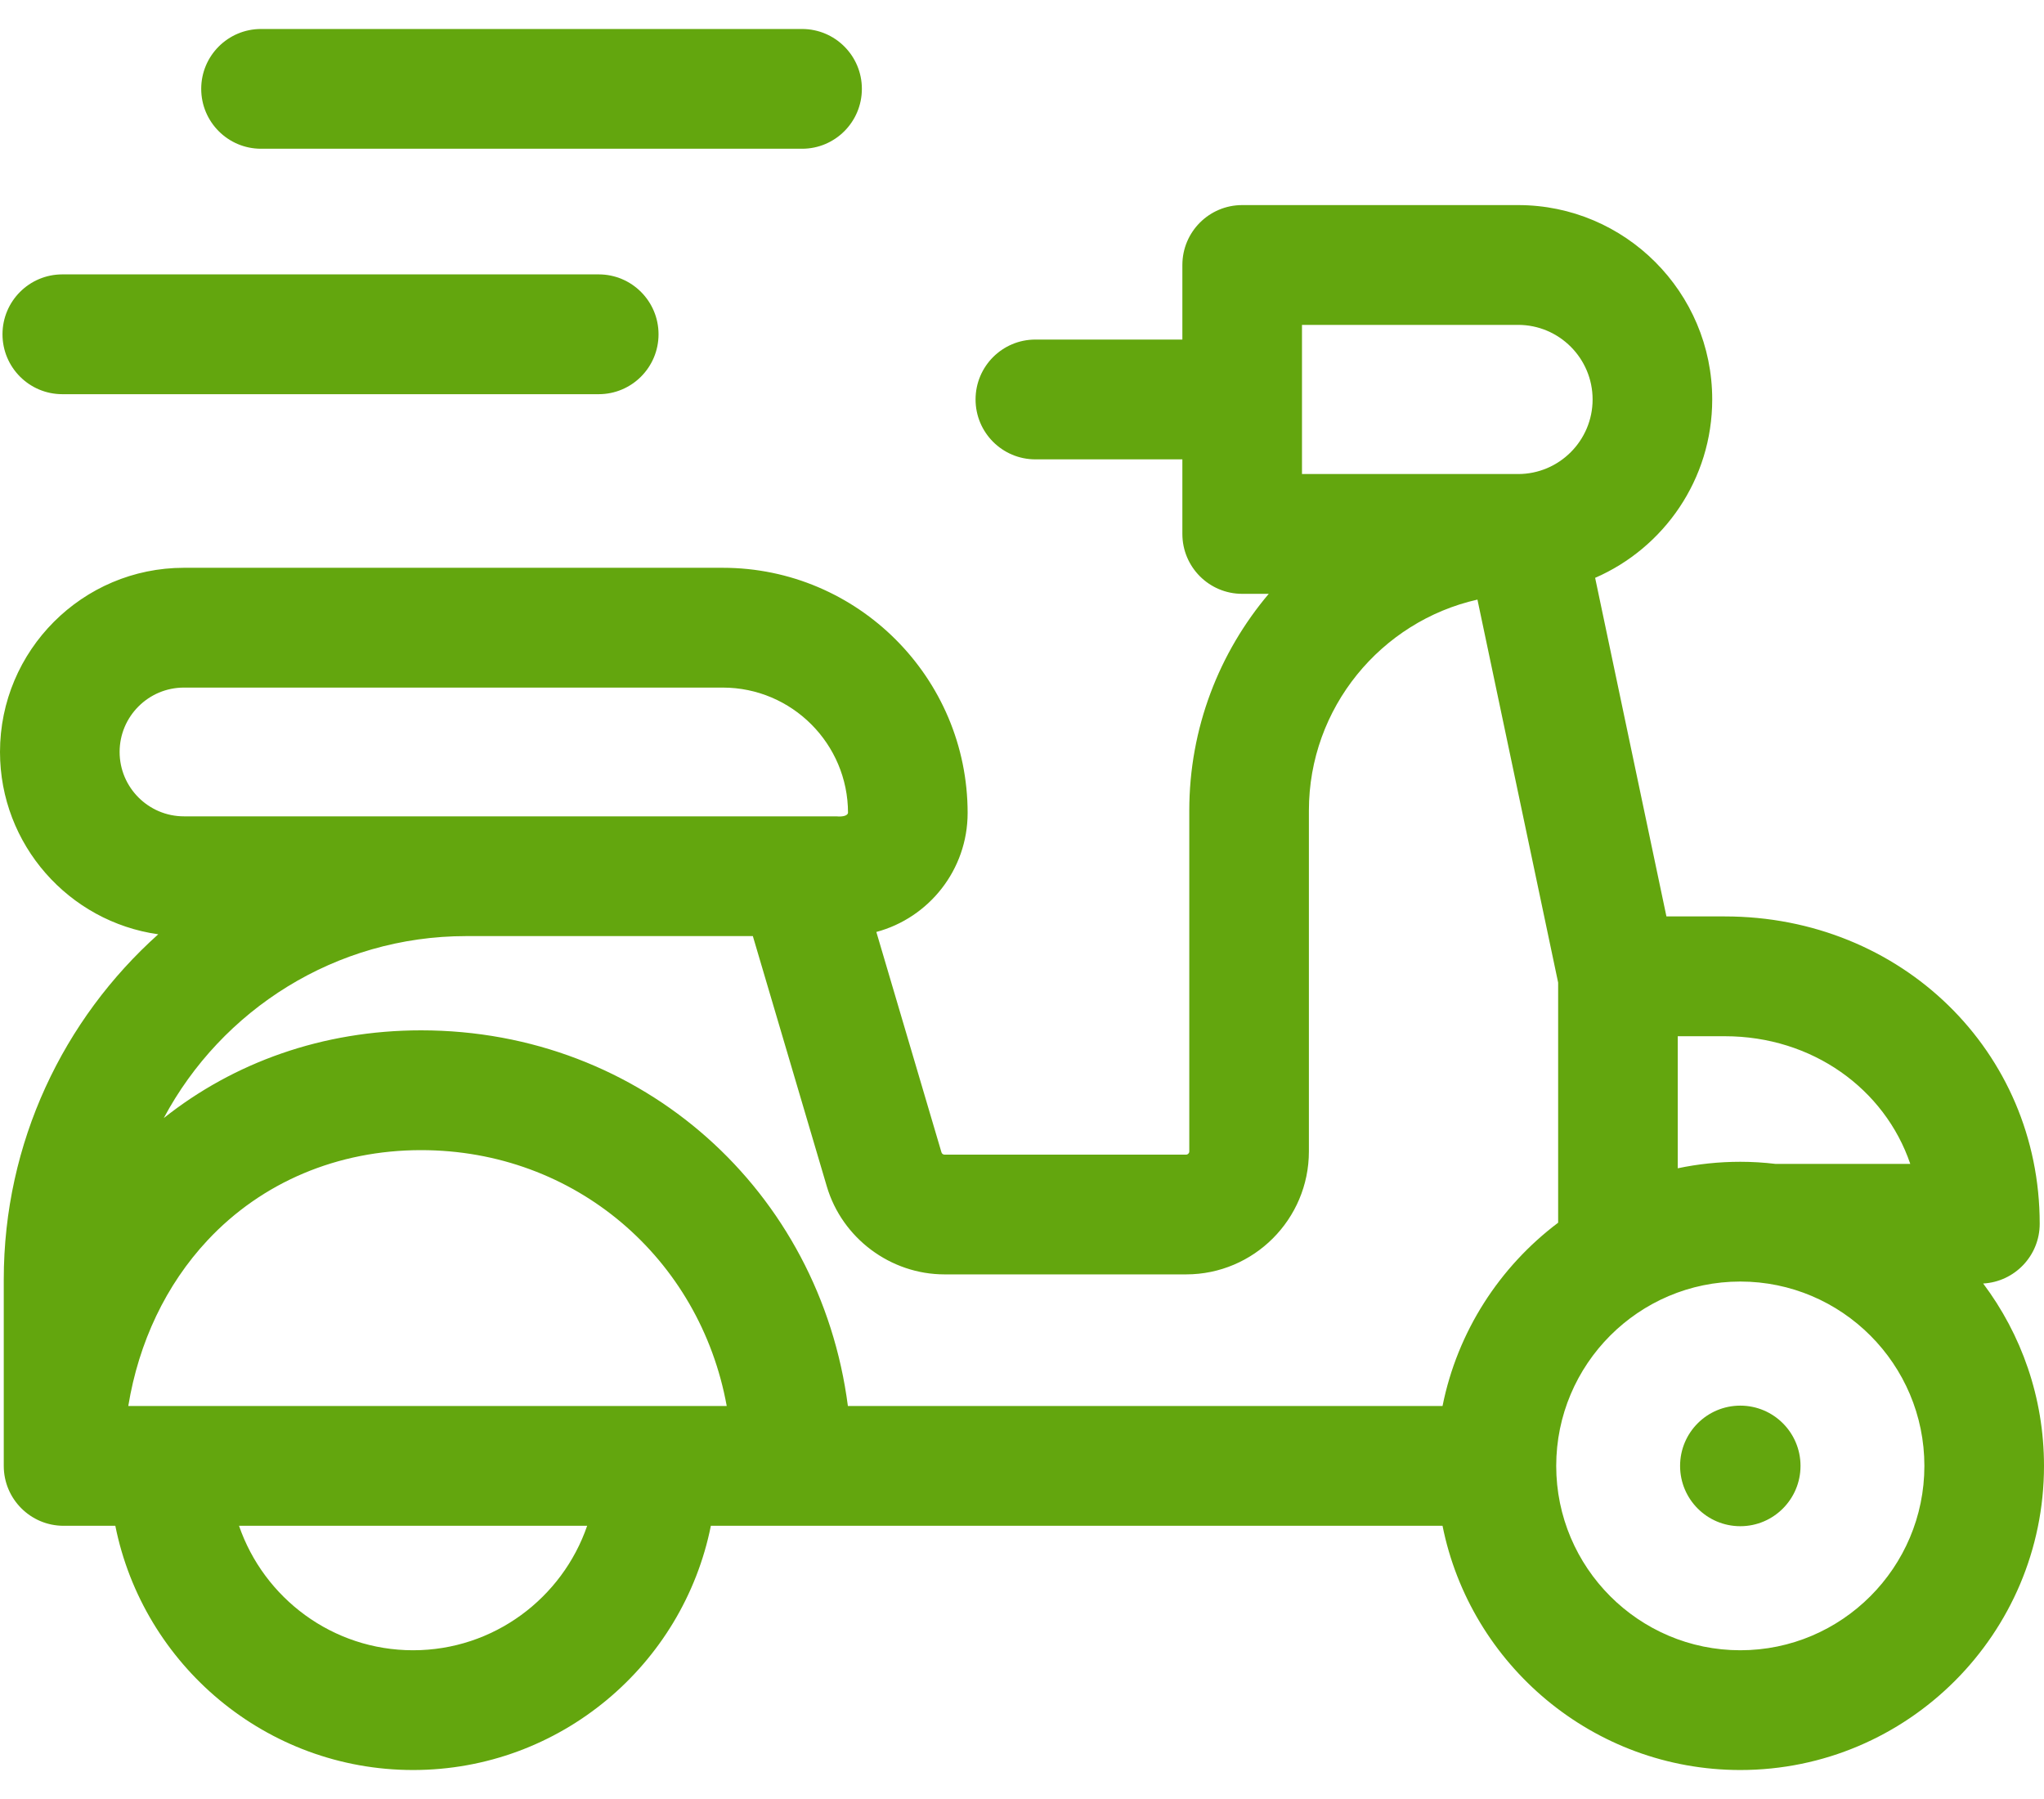 <svg width="50" height="44" viewBox="0 0 50 44" fill="none" xmlns="http://www.w3.org/2000/svg">
<path d="M48.512 31.392C49.282 31.35 49.895 30.713 49.895 29.931C49.895 25.716 46.511 22.414 42.192 22.414H40.764L39.02 14.133C40.703 13.401 41.884 11.722 41.884 9.77C41.884 7.149 39.754 5.016 37.136 5.016H30.386C29.578 5.016 28.923 5.672 28.923 6.481V8.305H25.327C24.519 8.305 23.864 8.961 23.864 9.77C23.864 10.579 24.519 11.235 25.327 11.235H28.923V13.059C28.923 13.868 29.578 14.524 30.386 14.524H31.036C29.825 15.956 29.092 17.807 29.092 19.826V28.162C29.092 28.205 29.057 28.24 29.015 28.24H23.104C23.07 28.24 23.04 28.217 23.03 28.184L21.437 22.794C22.721 22.45 23.67 21.276 23.67 19.883C23.67 16.577 20.983 13.887 17.681 13.887H4.499C2.018 13.887 0 15.908 0 18.391C0 20.662 1.687 22.544 3.871 22.851C1.554 24.926 0.092 27.942 0.092 31.293V35.853C0.092 36.662 0.748 37.318 1.556 37.318H2.821C3.503 40.72 6.51 43.291 10.105 43.291C13.701 43.291 16.708 40.72 17.389 37.318H35.287C35.968 40.72 38.975 43.291 42.571 43.291C46.667 43.291 50 39.955 50 35.853C50 34.181 49.446 32.636 48.512 31.392ZM46.729 28.467H43.435C43.151 28.433 42.863 28.415 42.571 28.415C42.046 28.415 41.535 28.47 41.041 28.574V25.344H42.192C44.335 25.344 46.106 26.634 46.729 28.467ZM31.849 7.946H37.136C38.141 7.946 38.958 8.764 38.958 9.77C38.958 10.776 38.141 11.594 37.136 11.594H31.849V7.946ZM23.105 31.169H29.015C30.671 31.169 32.018 29.82 32.018 28.162V19.826C32.018 17.309 33.784 15.196 36.141 14.665L38.115 24.032V29.905C36.683 30.983 35.652 32.566 35.287 34.388H20.741C20.058 29.132 15.718 25.2 10.301 25.2C7.885 25.2 5.716 25.989 4.006 27.346C5.419 24.7 8.205 22.895 11.406 22.895H18.416L20.225 29.016C20.599 30.284 21.784 31.169 23.105 31.169ZM3.138 34.388C3.393 32.83 4.059 31.424 5.077 30.335C6.406 28.913 8.261 28.13 10.3 28.13C14.074 28.13 17.123 30.782 17.777 34.388H3.138V34.388ZM4.499 19.966C3.632 19.966 2.926 19.259 2.926 18.391C2.926 17.523 3.632 16.817 4.499 16.817H17.681C19.37 16.817 20.744 18.192 20.744 19.883C20.731 19.943 20.635 19.983 20.455 19.966C19.238 19.966 19.586 19.966 19.332 19.966C17.584 19.966 4.507 19.966 4.499 19.966ZM10.105 40.362C8.134 40.362 6.456 39.087 5.847 37.318H14.363C13.755 39.087 12.076 40.362 10.105 40.362ZM42.571 40.362C40.088 40.362 38.068 38.339 38.068 35.853C38.068 33.367 40.088 31.344 42.571 31.344C45.054 31.344 47.074 33.367 47.074 35.853C47.074 38.339 45.054 40.362 42.571 40.362Z" fill="#63A60E"/>
<path d="M42.571 37.328C43.384 37.328 44.044 36.667 44.044 35.853C44.044 35.039 43.384 34.379 42.571 34.379C41.757 34.379 41.098 35.039 41.098 35.853C41.098 36.667 41.757 37.328 42.571 37.328Z" fill="#63A60E"/>
<path d="M1.524 9.641H14.646C15.454 9.641 16.109 8.985 16.109 8.176C16.109 7.367 15.454 6.711 14.646 6.711H1.524C0.716 6.711 0.061 7.367 0.061 8.176C0.061 8.985 0.716 9.641 1.524 9.641Z" fill="#63A60E"/>
<path d="M6.385 3.638H19.62C20.428 3.638 21.083 2.982 21.083 2.173C21.083 1.364 20.428 0.709 19.62 0.709H6.385C5.577 0.709 4.922 1.364 4.922 2.173C4.922 2.982 5.577 3.638 6.385 3.638Z" fill="#63A60E"/>
</svg>
